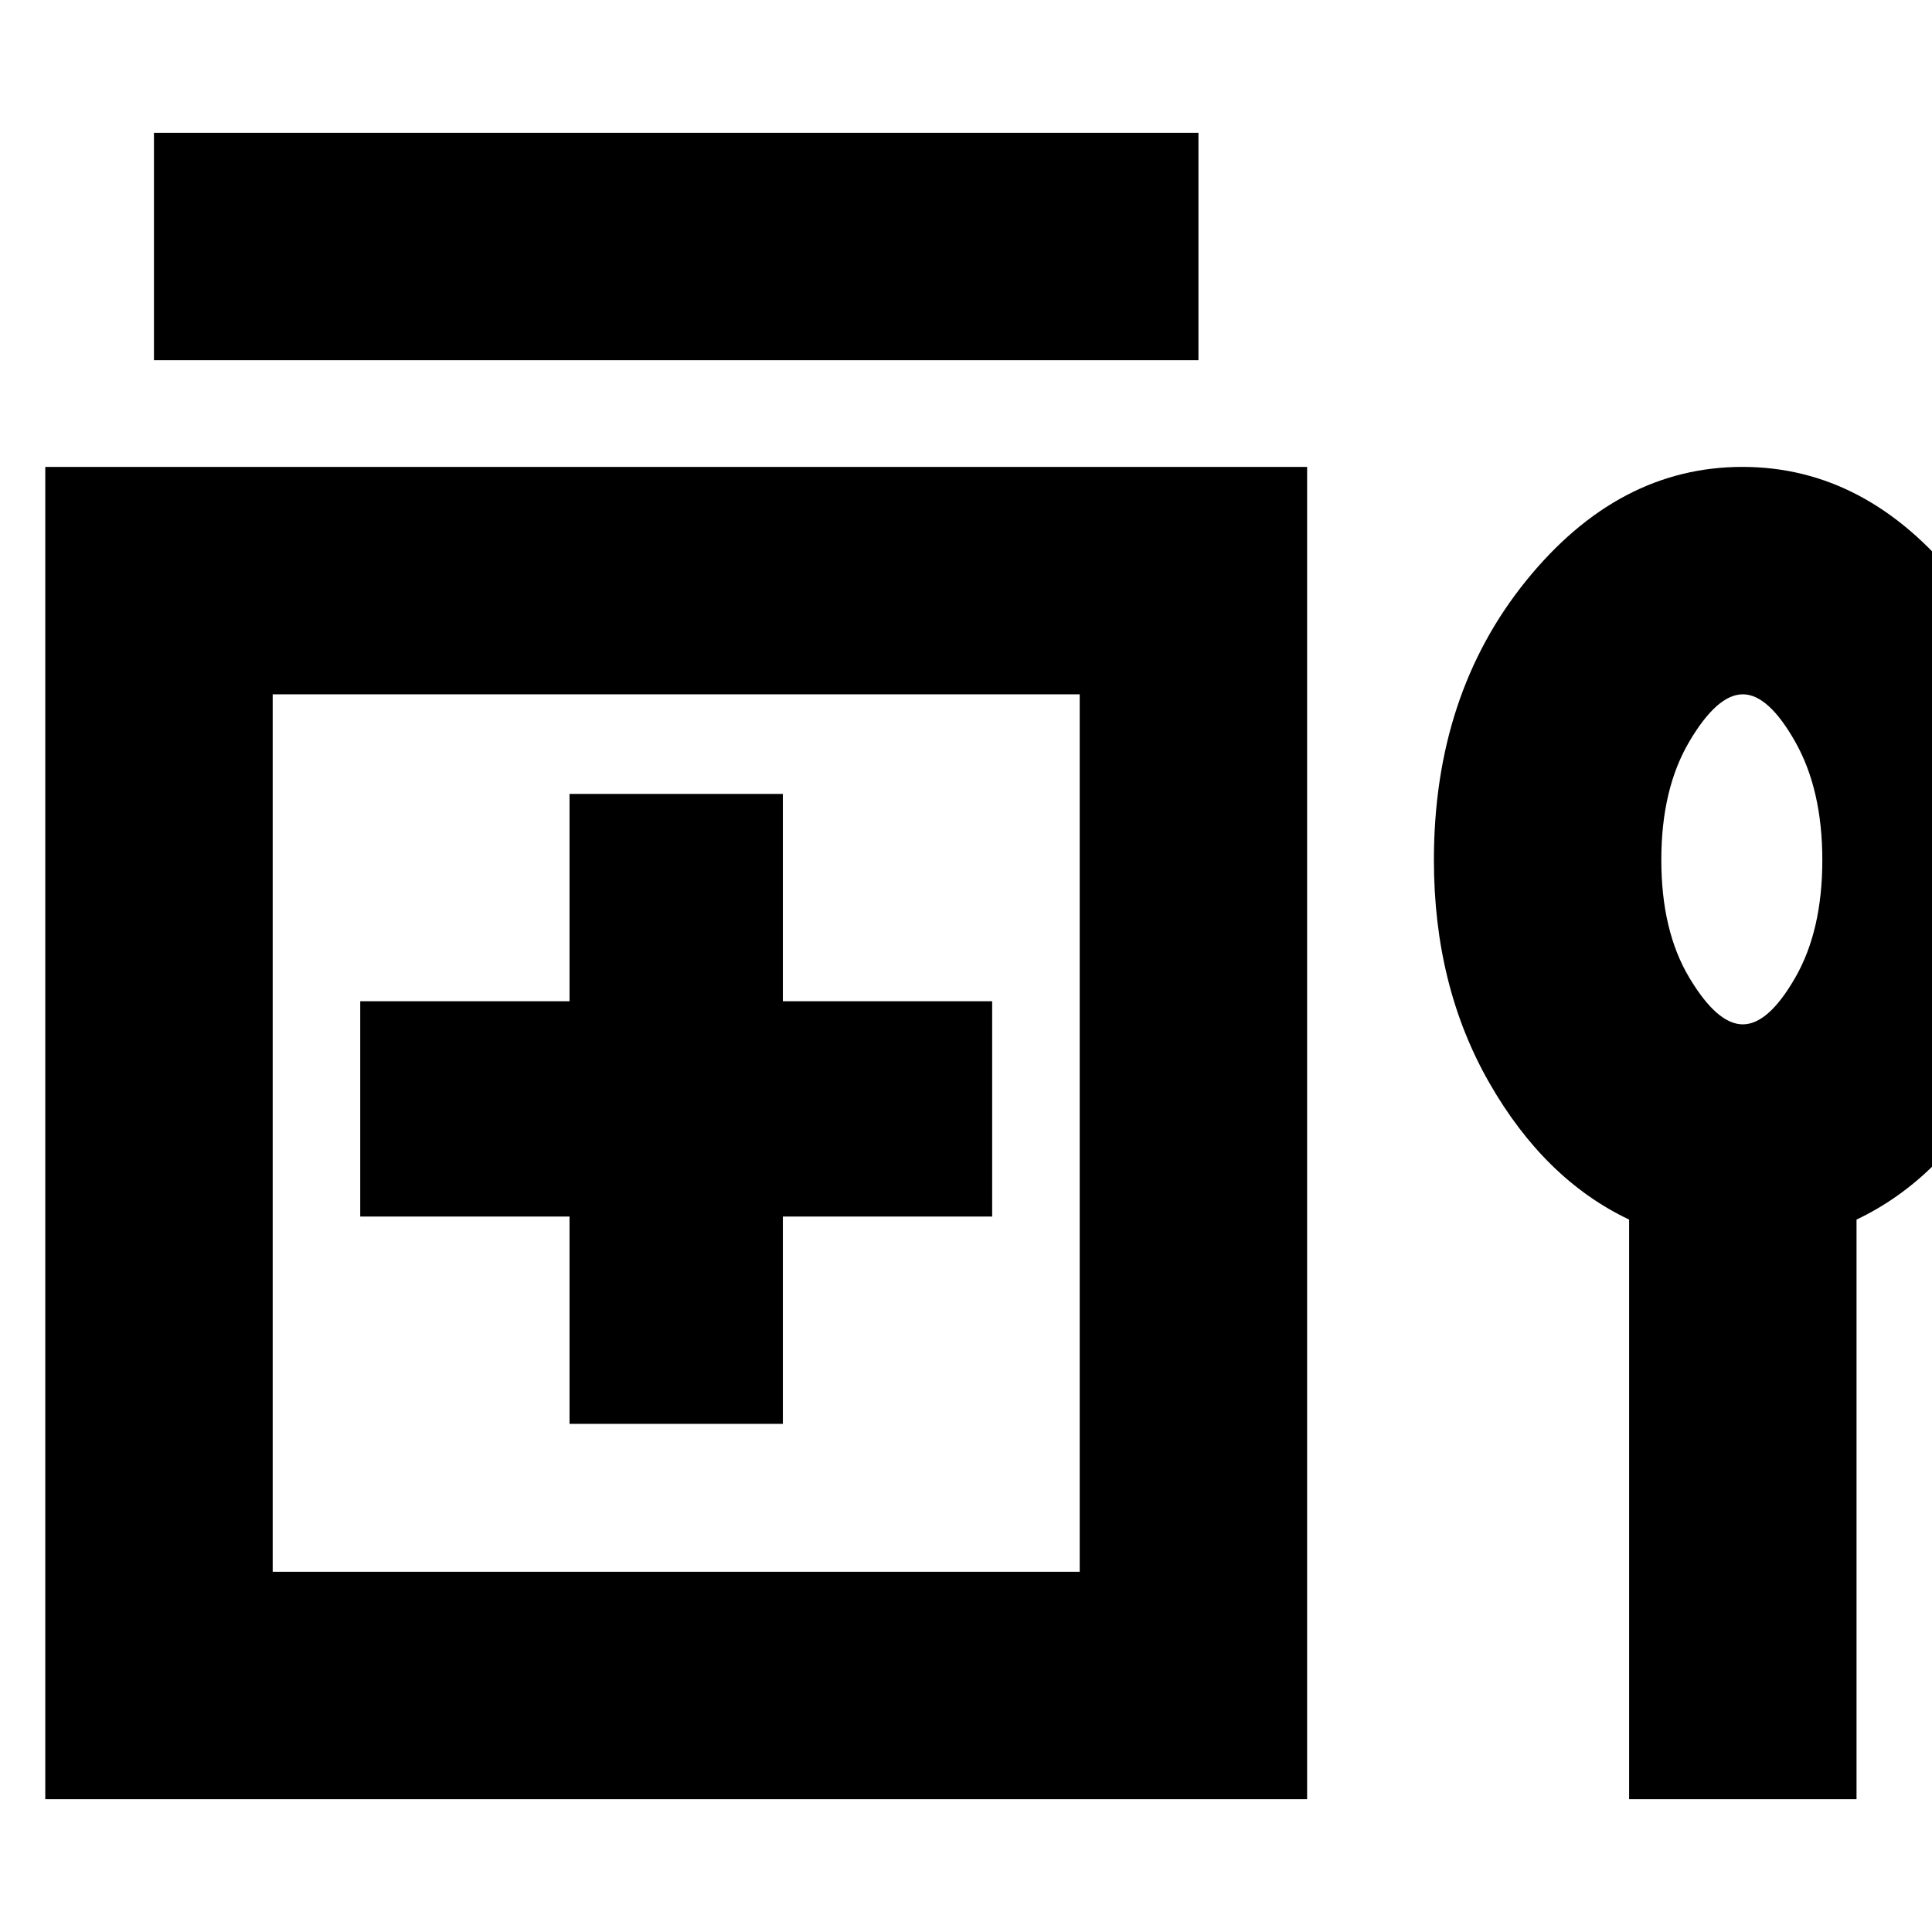 <svg xmlns="http://www.w3.org/2000/svg" height="20" viewBox="0 -960 960 960" width="20"><path d="M76.5-781v-113h519v113h-519ZM283-252.5h106v-103h104v-107H389v-103H283v103H179v107h104v103ZM22.5-66v-662h627v662h-627Zm113-113h401v-436h-401v436Zm674-175q-42-19.91-69.5-68t-27.5-110.62q0-82.18 45.79-138.78 45.79-56.6 107.5-56.6T973-671.4q45.5 56.6 45.5 138.78 0 62.53-27 110.62t-69 68v288h-113v-288Zm56.5-97q12.75 0 26.13-23.36 13.37-23.35 13.37-58.25 0-34.89-13.37-58.64Q878.75-615 866-615q-12.75 0-26.62 23.54-13.88 23.54-13.88 58.75t13.88 58.46Q853.25-451 866-451Zm-529.5 42ZM866-532.5Z"/></svg>